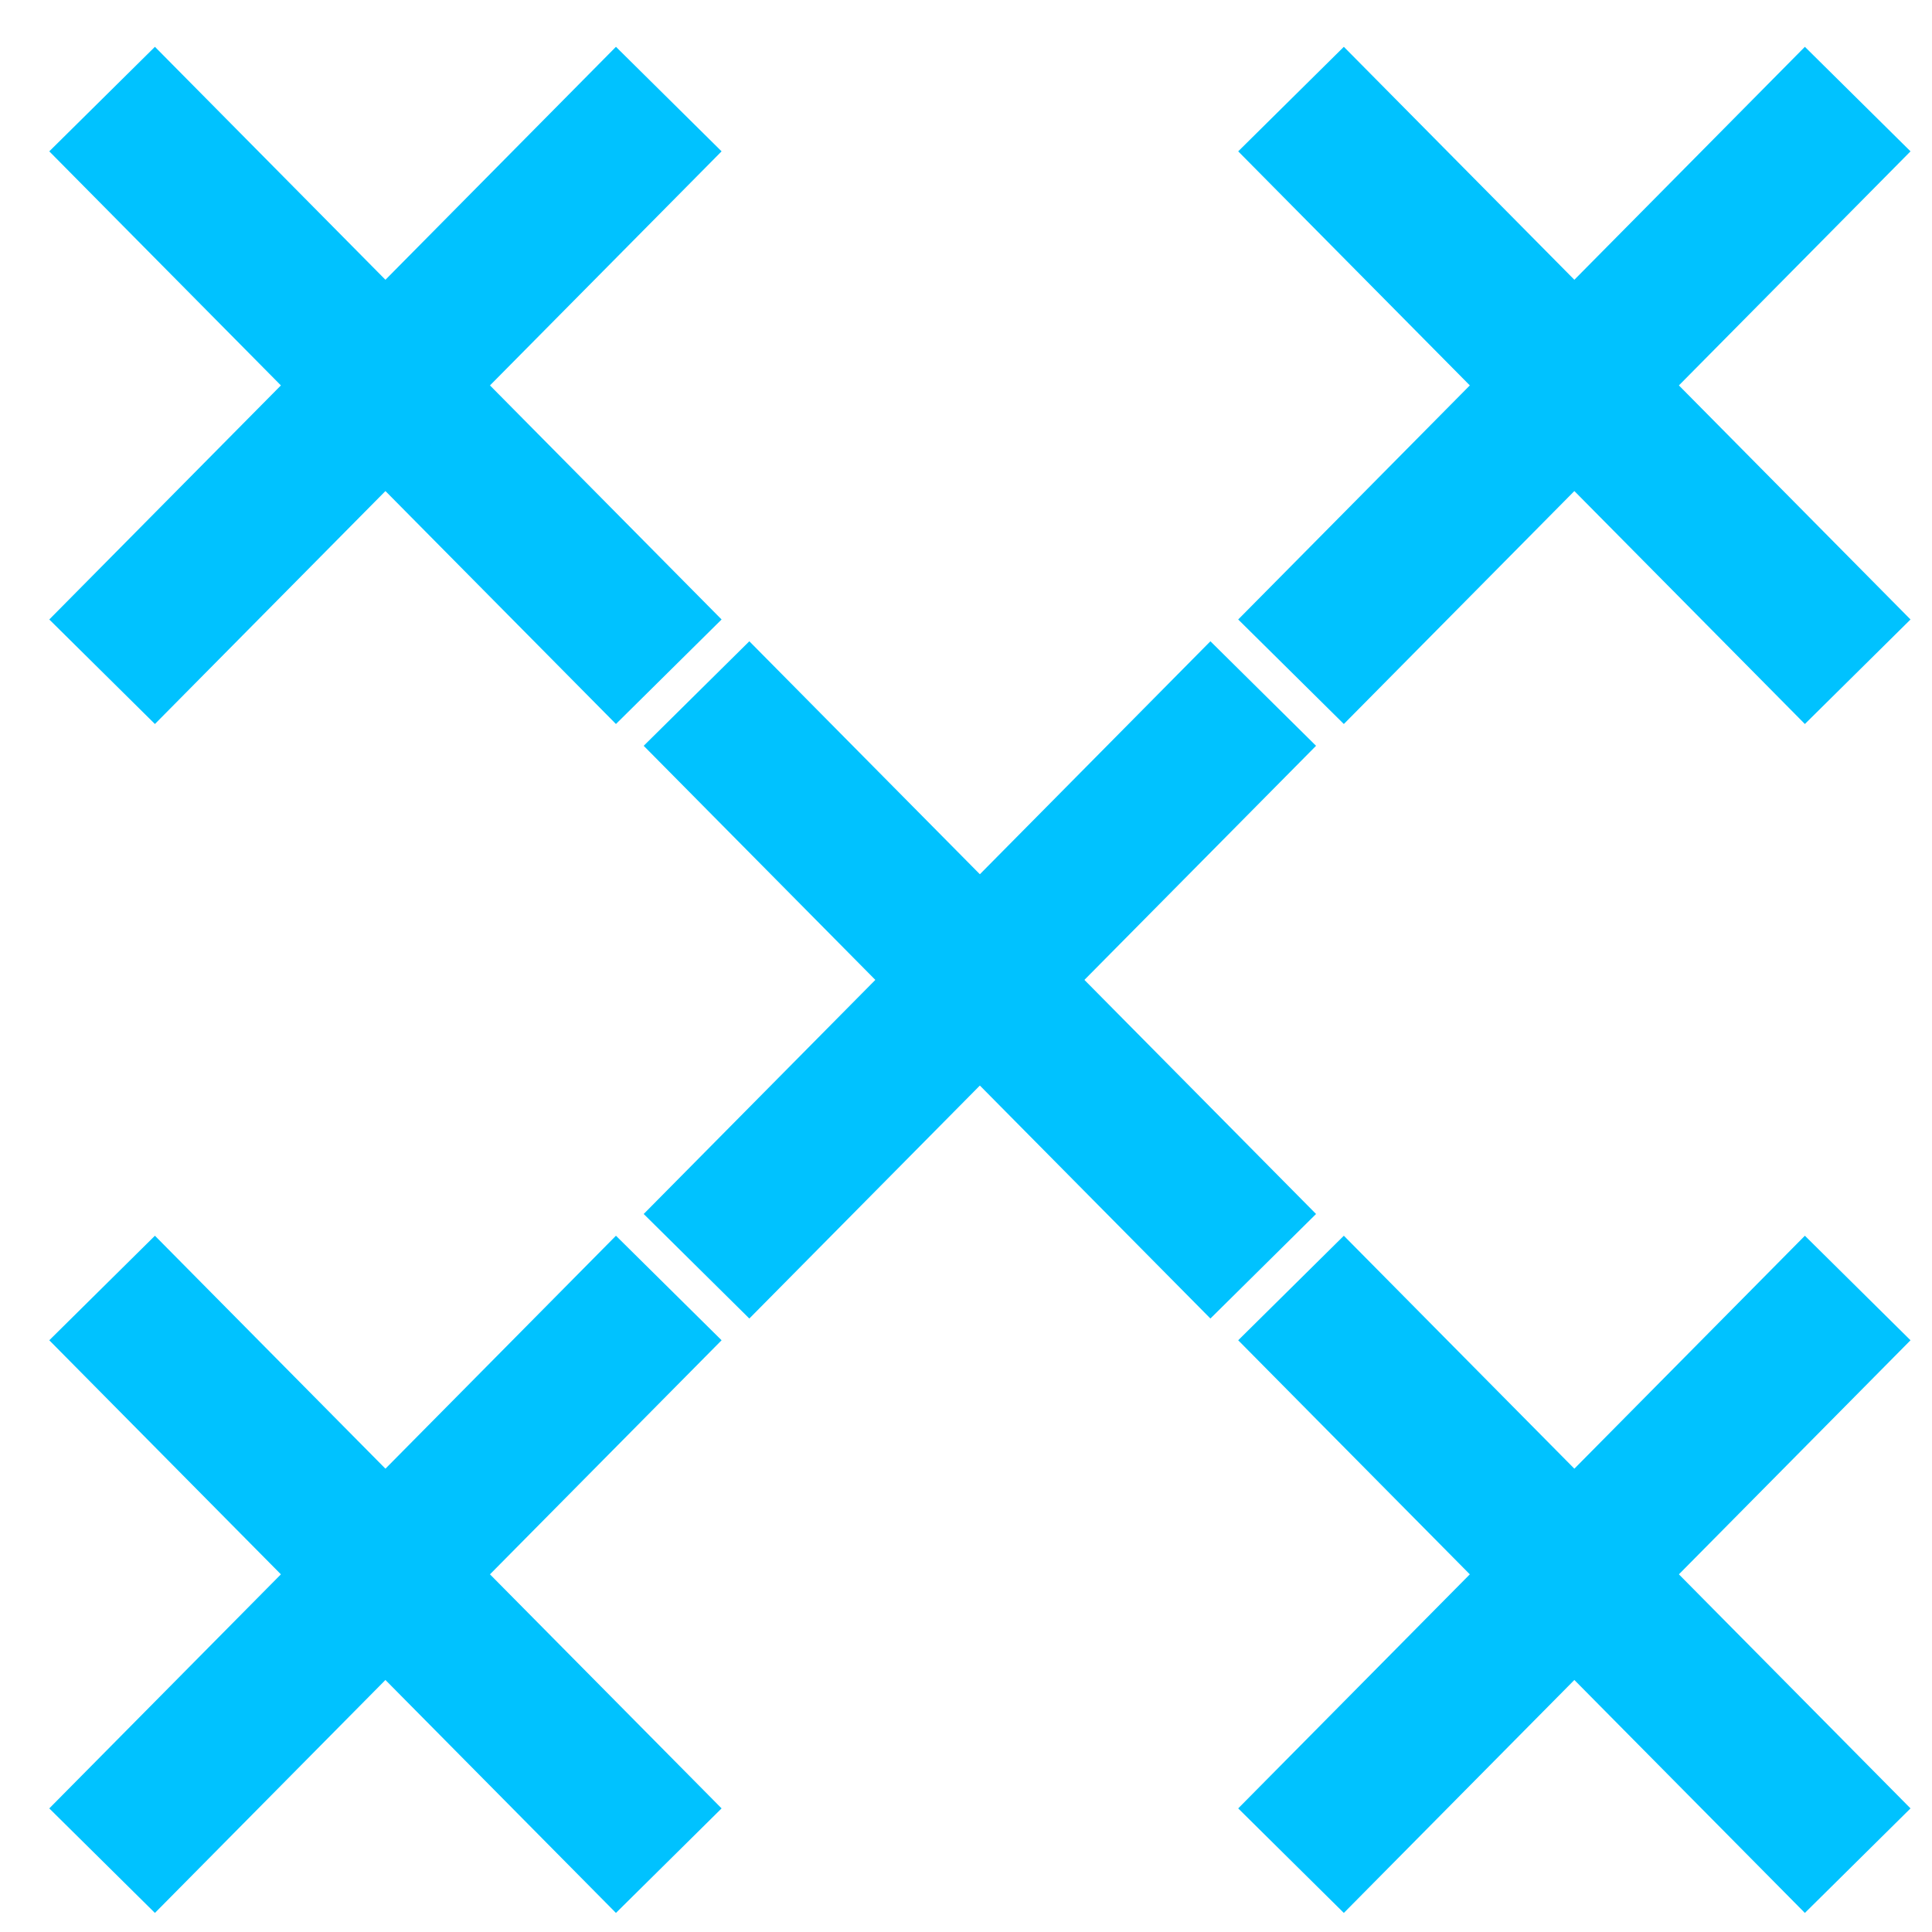 <svg width="39" height="39" viewBox="0 0 39 39" fill="none" xmlns="http://www.w3.org/2000/svg">
<path d="M26.061 26L37.5 37.56" stroke="#00C2FF" stroke-width="3"/>
<path d="M37.5 26L26.061 37.56" stroke="#00C2FF" stroke-width="3"/>
<path d="M14.06 14L25.5 25.561" stroke="#00C2FF" stroke-width="3"/>
<path d="M25.5 14L14.06 25.561" stroke="#00C2FF" stroke-width="3"/>
<path d="M26.061 2L37.5 13.56" stroke="#00C2FF" stroke-width="3"/>
<path d="M37.5 2L26.061 13.56" stroke="#00C2FF" stroke-width="3"/>
<path d="M2.061 26L13.5 37.56" stroke="#00C2FF" stroke-width="3"/>
<path d="M13.5 26L2.061 37.56" stroke="#00C2FF" stroke-width="3"/>
<path d="M2.061 2L13.5 13.56" stroke="#00C2FF" stroke-width="3"/>
<path d="M13.5 2L2.061 13.56" stroke="#00C2FF" stroke-width="3"/>
</svg>
